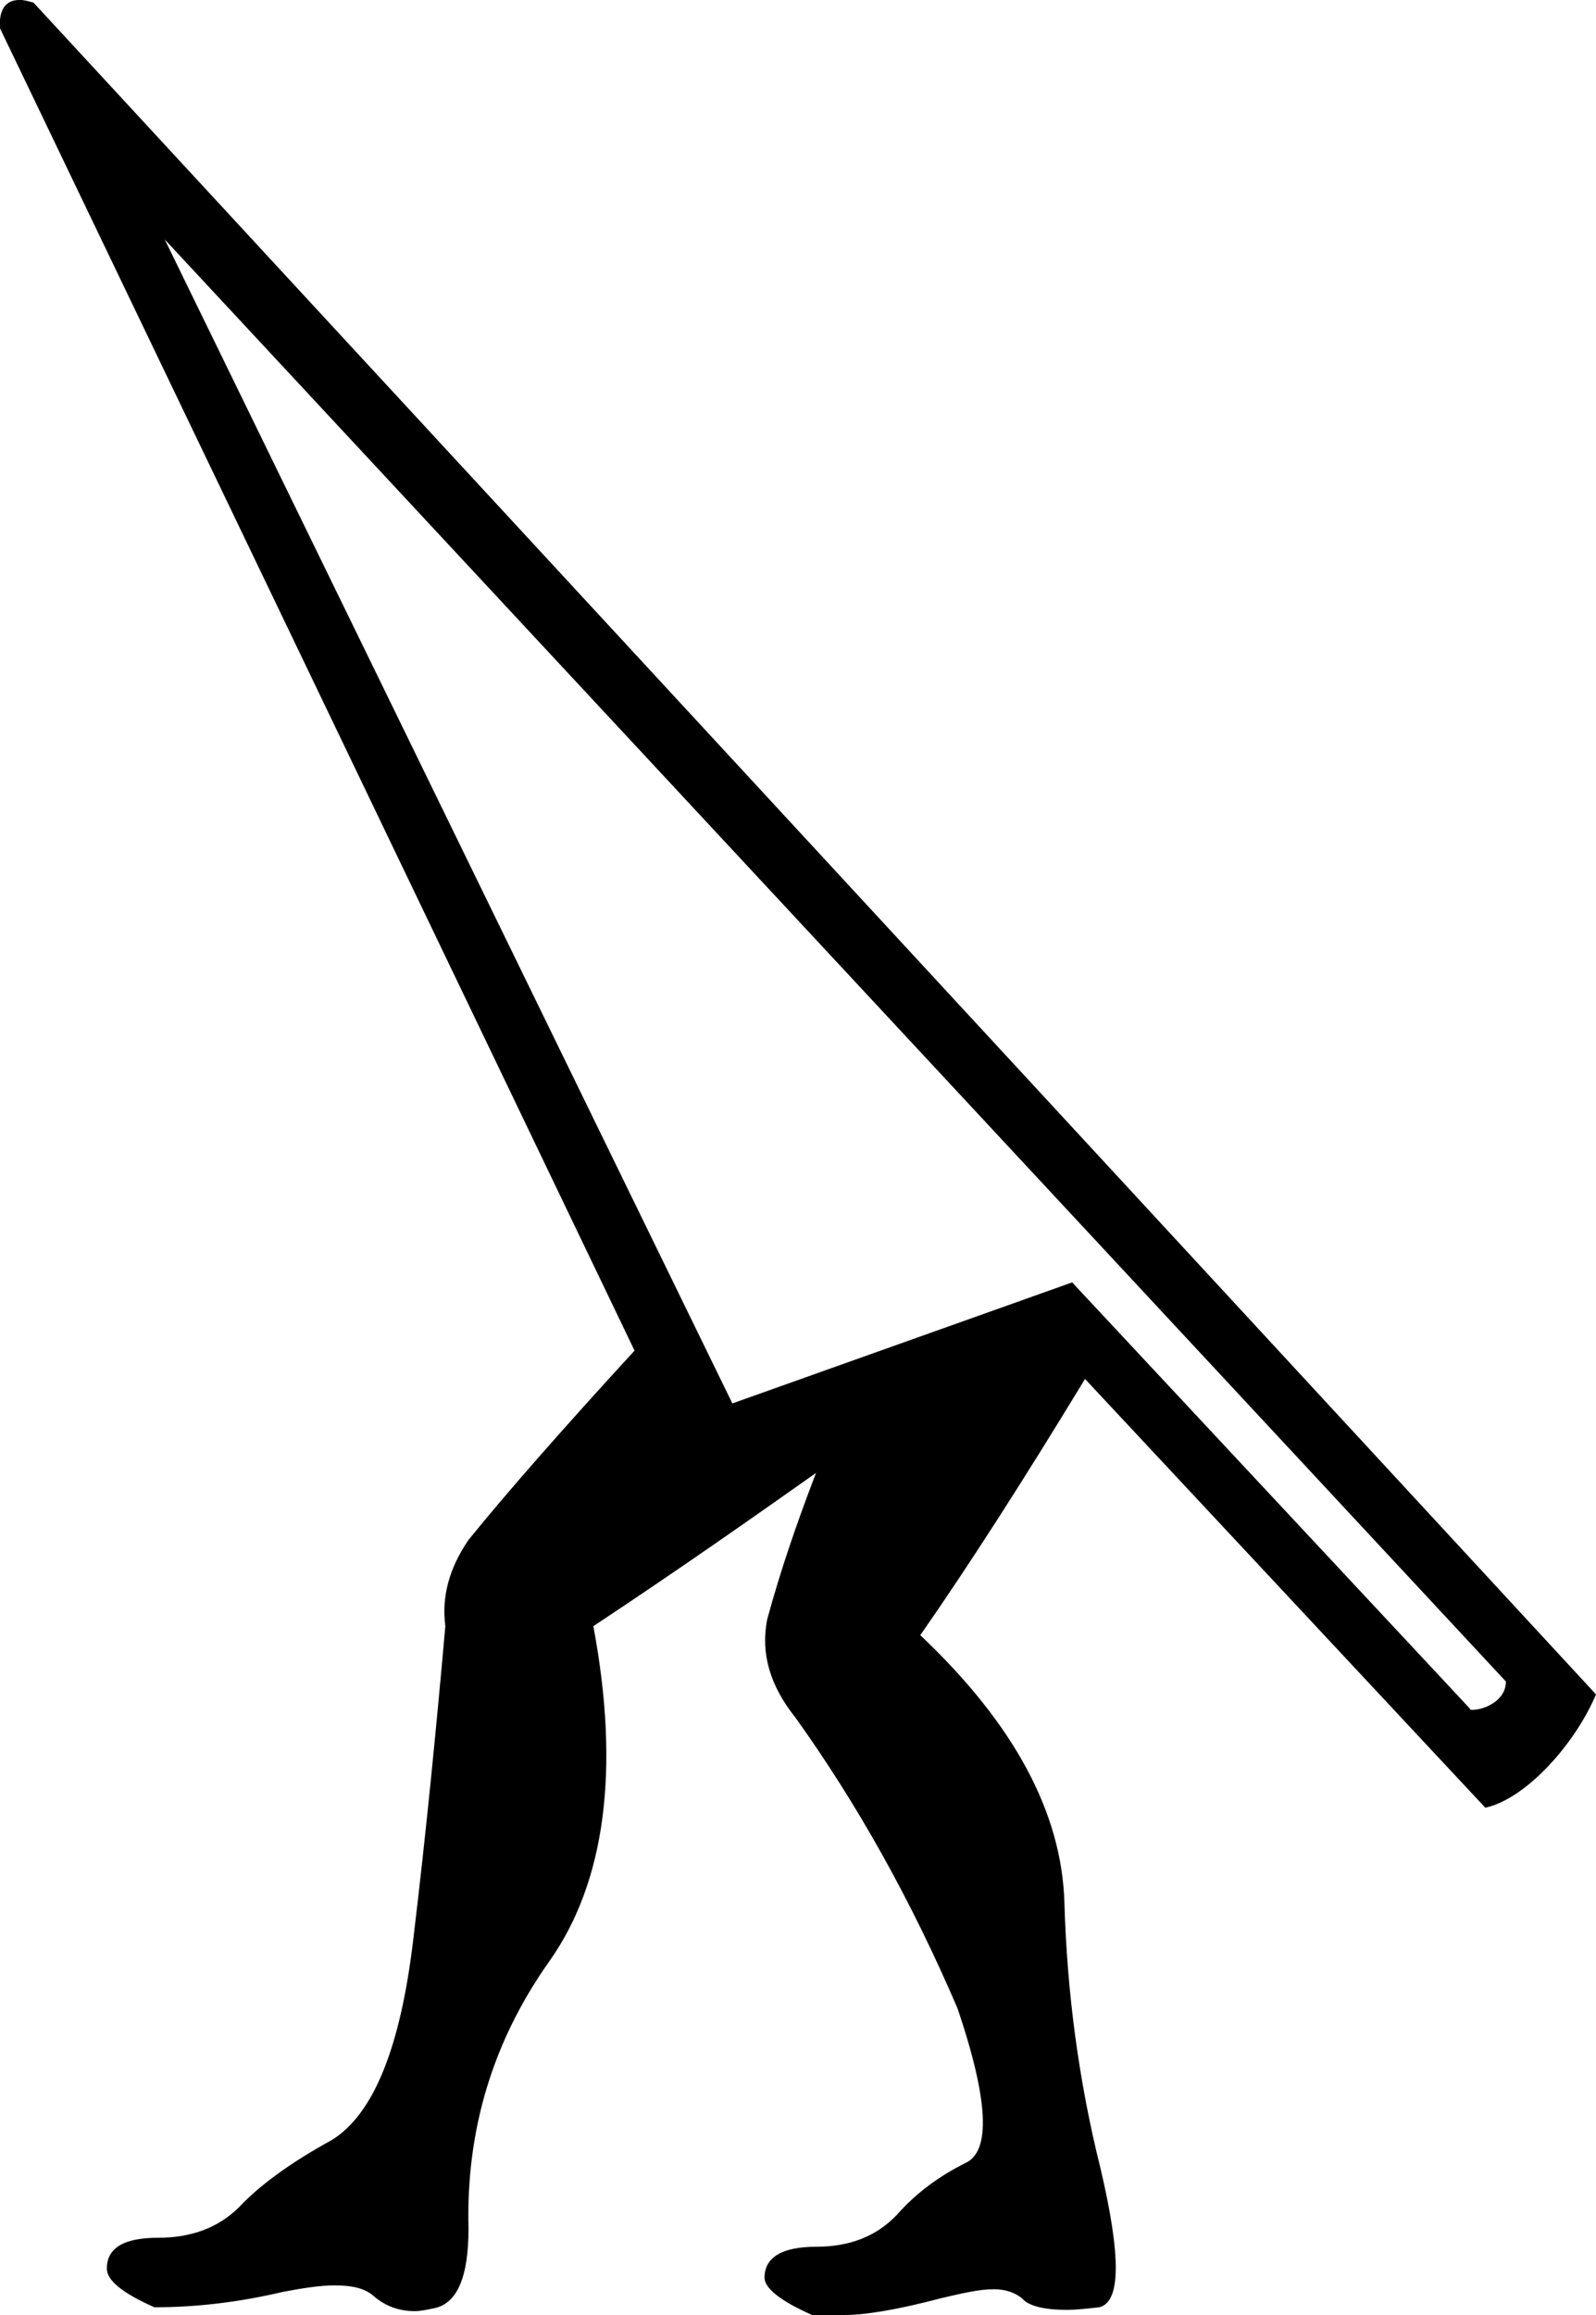 <?xml version='1.0' encoding ='UTF-8' standalone='yes'?>
<svg width='12.4' height='17.98' xmlns='http://www.w3.org/2000/svg' xmlns:xlink='http://www.w3.org/1999/xlink' >
<path style='fill:black; stroke:none' d=' M 1.28 1.86  L 11.7 13.06  C 11.7 13.21 11.53 13.28 11.44 13.28  C 11.43 13.28 11.42 13.28 11.42 13.27  L 8.33 9.96  L 5.69 10.9  L 1.28 1.86  Z  M 0.15 0  C 0.04 0 -0.01 0.08 -0 0.22  L 4.93 10.49  C 4.37 11.1 3.94 11.59 3.64 11.96  C 3.49 12.18 3.43 12.4 3.46 12.63  C 3.39 13.42 3.31 14.24 3.21 15.07  C 3.11 15.91 2.9 16.42 2.58 16.62  C 2.25 16.8 2.01 16.98 1.86 17.14  C 1.7 17.3 1.49 17.38 1.23 17.38  C 0.96 17.38 0.83 17.46 0.83 17.62  C 0.83 17.71 0.95 17.81 1.2 17.92  C 1.53 17.92 1.86 17.88 2.2 17.8  C 2.36 17.77 2.49 17.75 2.6 17.75  C 2.73 17.75 2.83 17.77 2.9 17.83  C 2.99 17.91 3.1 17.95 3.22 17.95  C 3.27 17.95 3.31 17.94 3.36 17.93  C 3.55 17.9 3.64 17.69 3.64 17.31  C 3.62 16.54 3.83 15.85 4.27 15.23  C 4.7 14.62 4.82 13.75 4.61 12.63  C 5.26 12.2 5.83 11.8 6.34 11.44  L 6.34 11.44  C 6.19 11.83 6.06 12.21 5.96 12.58  C 5.91 12.84 5.98 13.09 6.18 13.34  C 6.66 14.01 7.08 14.76 7.44 15.6  C 7.68 16.31 7.7 16.71 7.5 16.8  C 7.3 16.9 7.12 17.03 6.97 17.2  C 6.81 17.37 6.6 17.45 6.34 17.45  C 6.08 17.45 5.94 17.53 5.94 17.69  C 5.94 17.77 6.06 17.87 6.31 17.98  L 6.56 17.98  C 6.72 17.98 6.97 17.94 7.31 17.85  C 7.48 17.81 7.61 17.78 7.72 17.78  C 7.82 17.78 7.89 17.81 7.94 17.85  C 7.99 17.91 8.11 17.94 8.29 17.94  C 8.36 17.94 8.45 17.93 8.54 17.92  C 8.71 17.88 8.71 17.52 8.55 16.84  C 8.38 16.16 8.29 15.47 8.27 14.78  C 8.25 14.08 7.88 13.39 7.15 12.7  C 7.52 12.17 7.95 11.5 8.43 10.71  L 11.54 14.04  C 11.86 13.97 12.24 13.54 12.4 13.16  L 0.26 0.02  C 0.22 0.01 0.19 0 0.16 0  Z '/></svg>
